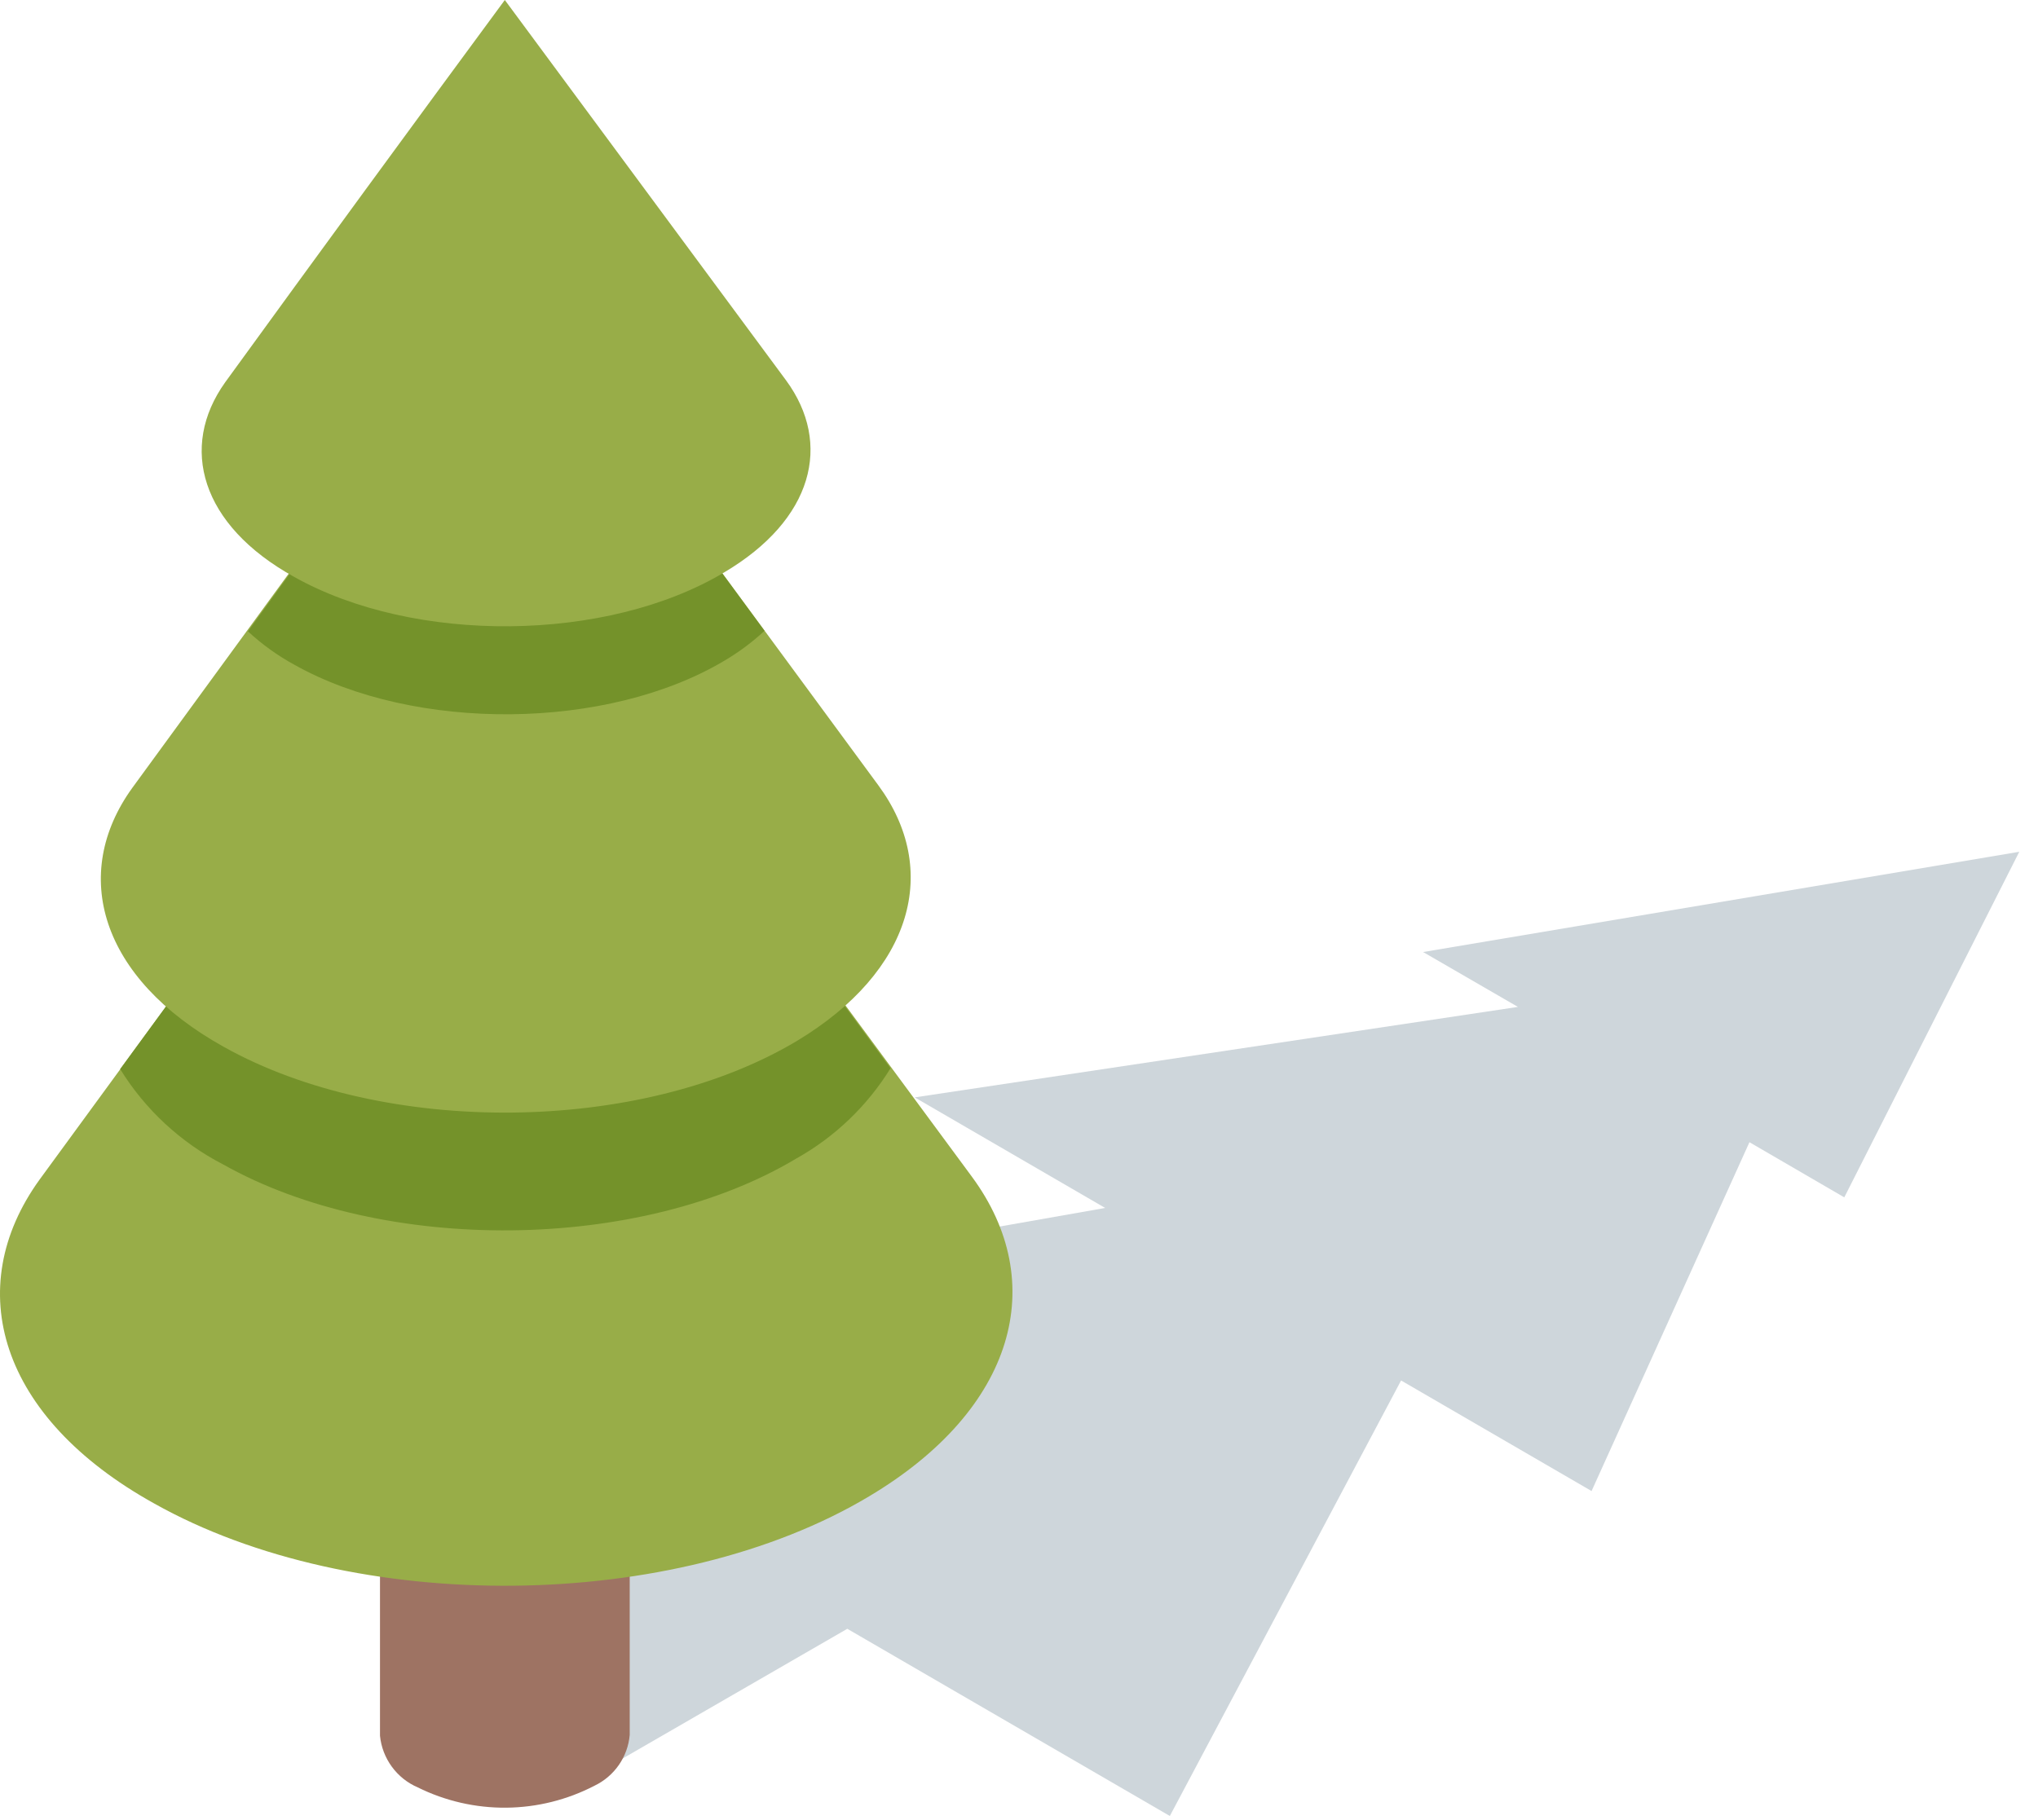 <svg width="75" height="67" viewBox="0 0 75 67" fill="none" xmlns="http://www.w3.org/2000/svg">
<g opacity="0.2">
<path d="M12.961 49.342L24.831 56.232L14.771 62.042L17.961 63.892L21.121 65.762L31.181 59.952L43.051 66.842L51.561 50.812L58.571 54.882L64.381 42.042L67.871 44.072L74.311 31.352L52.371 35.042L55.861 37.062L33.661 40.392L40.671 44.462L12.961 49.342Z" fill="#0B324A"/>
</g>
<path d="M15.374 51C16.387 51.502 17.503 51.758 18.633 51.745C19.762 51.733 20.873 51.454 21.874 50.93C22.235 50.762 22.545 50.501 22.773 50.174C23.002 49.848 23.14 49.467 23.174 49.07C23.174 54.004 23.174 58.934 23.174 63.86C23.139 64.258 23 64.64 22.772 64.968C22.544 65.295 22.235 65.558 21.874 65.73C20.872 66.25 19.761 66.526 18.631 66.537C17.502 66.547 16.386 66.291 15.374 65.79C14.994 65.626 14.665 65.364 14.421 65.03C14.176 64.696 14.025 64.302 13.984 63.89C13.984 58.964 13.984 54.03 13.984 49.09C14.022 49.505 14.171 49.901 14.415 50.237C14.66 50.574 14.992 50.837 15.374 51Z" fill="#9E7363"/>
<path d="M1.455 43.42L18.575 20C24.302 27.773 30.032 35.543 35.765 43.31C38.625 47.19 37.385 51.85 31.995 55.07C24.835 59.36 13.045 59.48 5.675 55.34C-0.035 52.17 -1.425 47.41 1.455 43.42Z" fill="#98AD48"/>
<path d="M18.572 20L32.772 39.32C31.915 40.709 30.717 41.855 29.292 42.65C23.552 46.08 14.112 46.18 8.212 42.86C6.653 42.056 5.343 40.843 4.422 39.35L18.572 20Z" fill="#74922A"/>
<path d="M4.869 28.999L18.579 10.219L32.319 28.899C34.609 31.999 33.609 35.739 29.319 38.319C23.579 41.749 14.139 41.839 8.229 38.529C3.679 35.999 2.579 32.169 4.869 28.999Z" fill="#98AD48"/>
<path d="M18.575 10.219L28.135 23.219C27.689 23.633 27.199 23.998 26.675 24.309C22.365 26.889 15.275 26.959 10.835 24.469C10.216 24.131 9.642 23.718 9.125 23.239L18.575 10.219Z" fill="#74922A"/>
<path d="M8.288 14.07C11.708 9.357 15.138 4.667 18.578 0L28.928 14C30.638 16.33 29.928 19.13 26.648 21.07C22.338 23.65 15.248 23.72 10.818 21.23C7.388 19.33 6.578 16.46 8.288 14.07Z" fill="#98AD48"/>
</svg>
